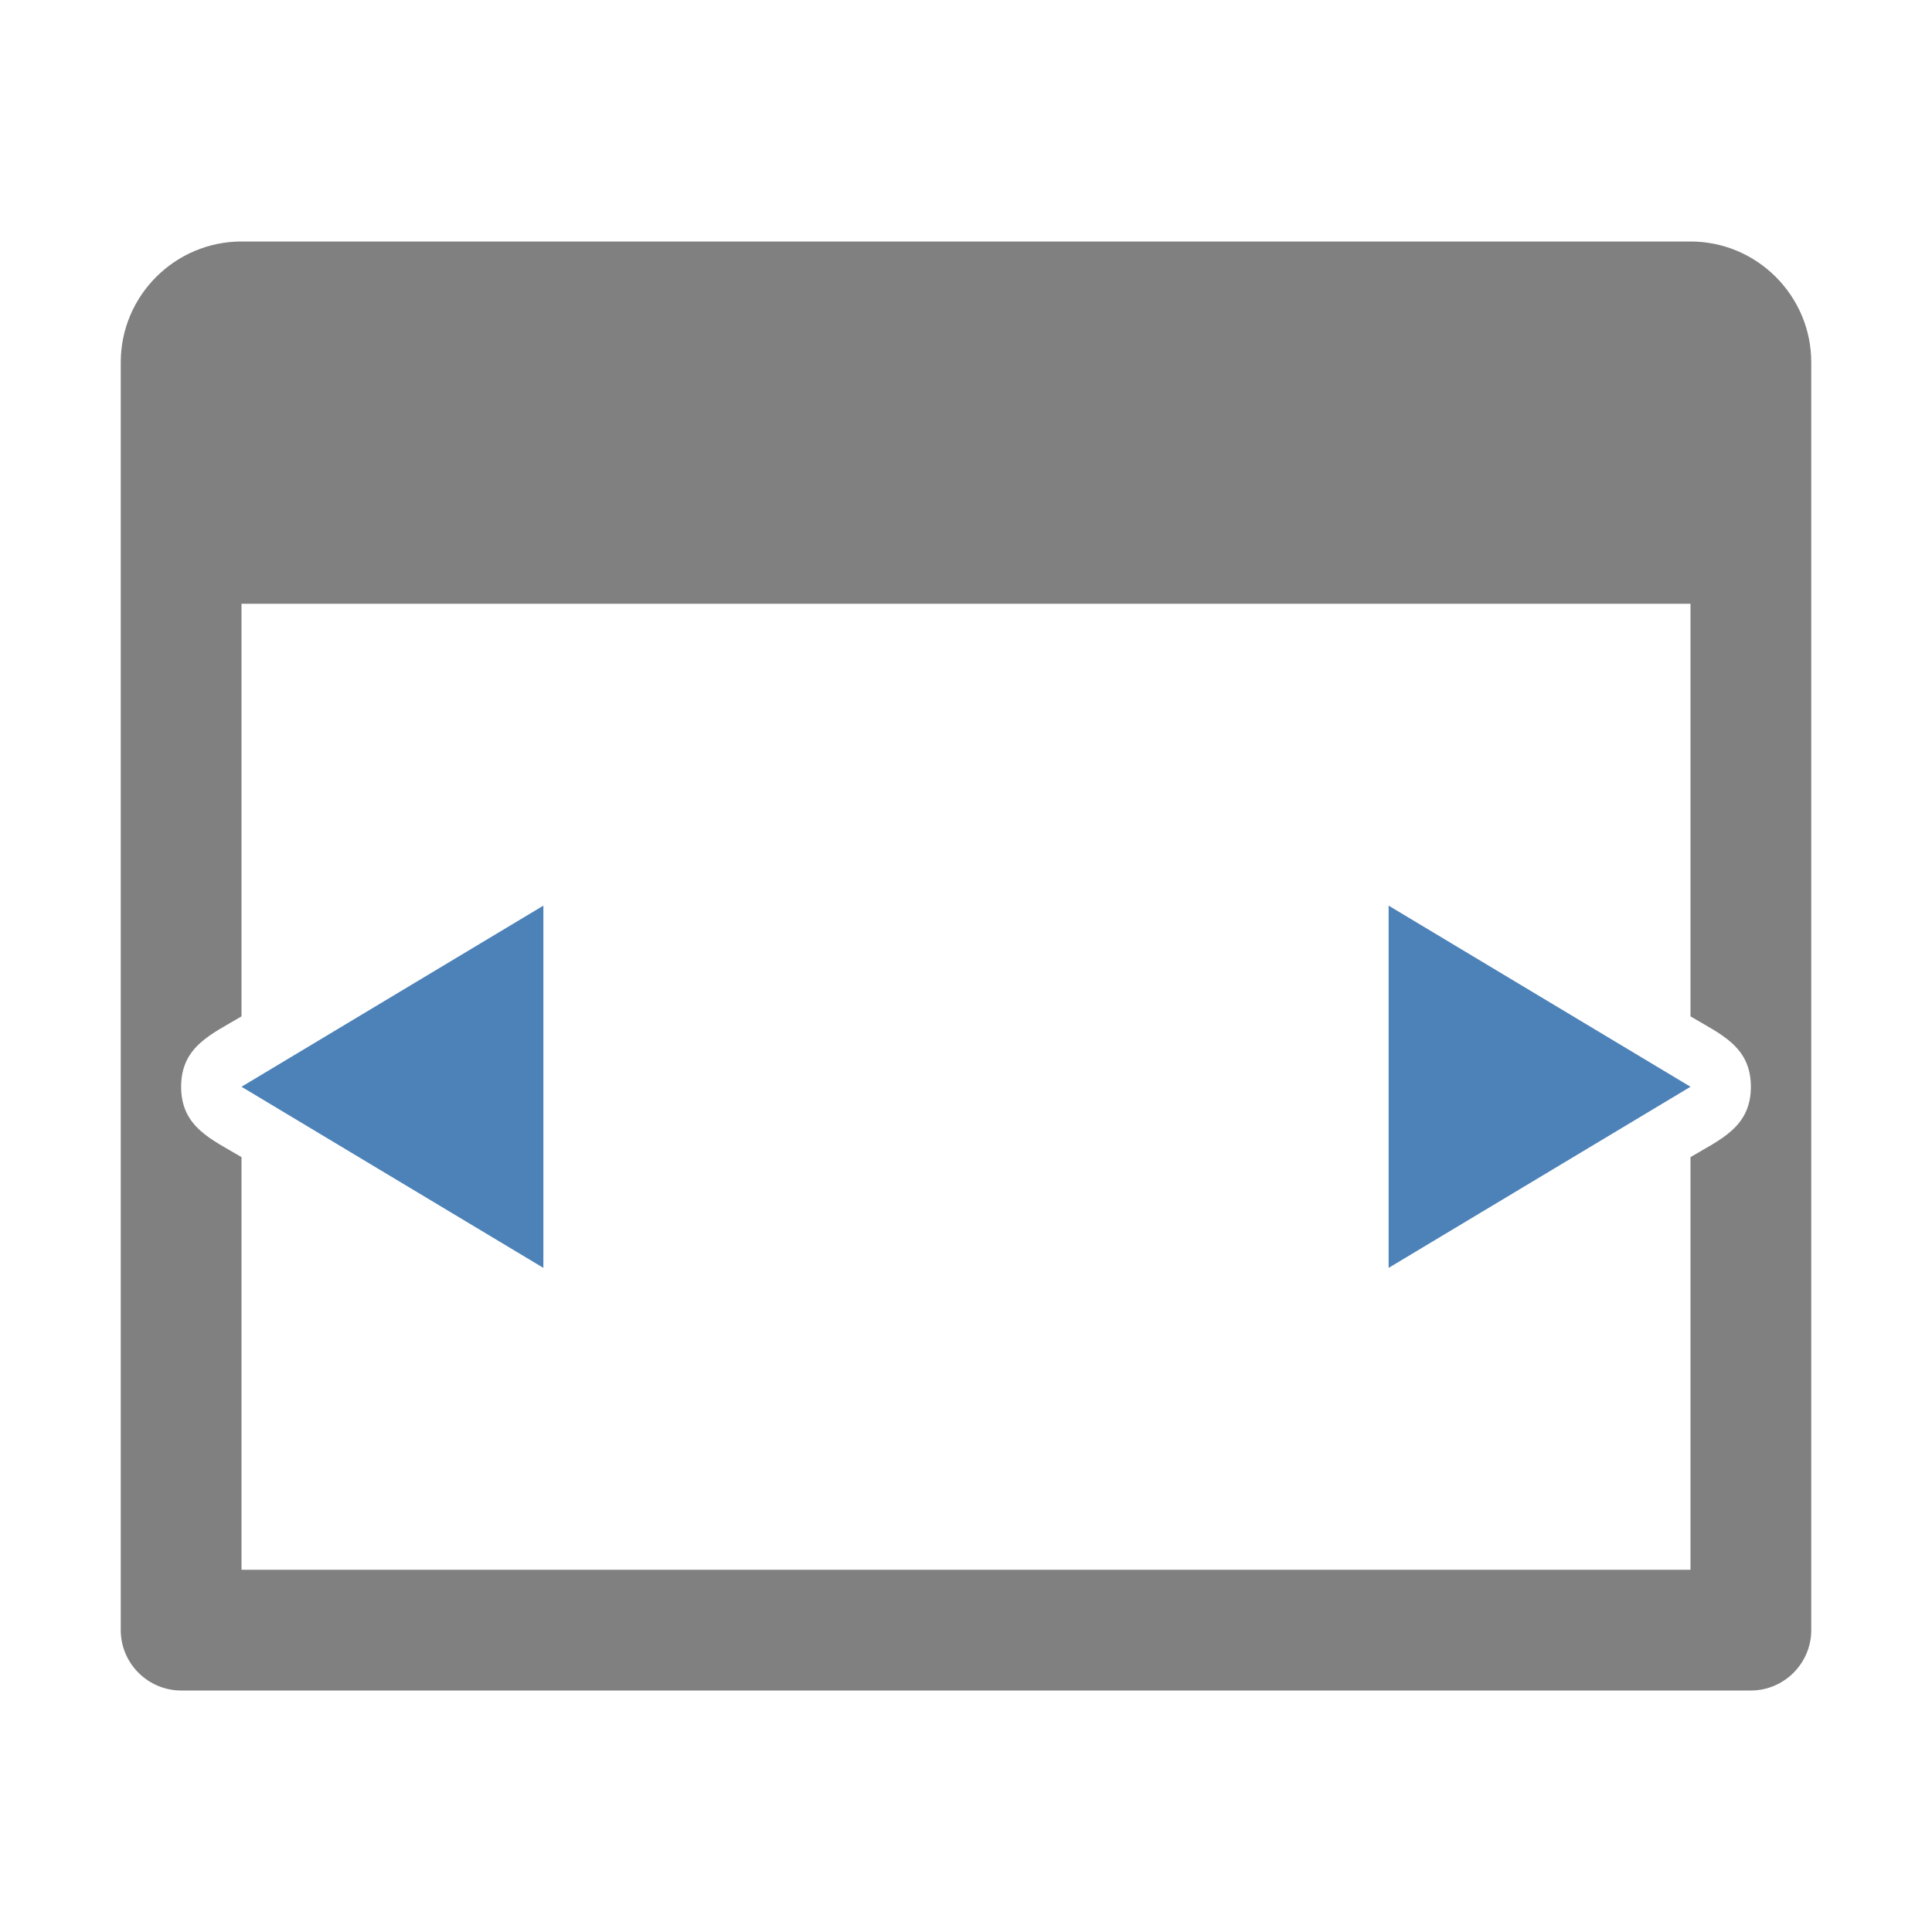 <?xml version="1.0" encoding="UTF-8"?>
<!DOCTYPE svg PUBLIC "-//W3C//DTD SVG 1.1//EN" "http://www.w3.org/Graphics/SVG/1.1/DTD/svg11.dtd">
<svg xmlns="http://www.w3.org/2000/svg" xml:space="preserve" width="1024px" height="1024px" shape-rendering="geometricPrecision" text-rendering="geometricPrecision" image-rendering="optimizeQuality" fill-rule="nonzero" clip-rule="evenodd" viewBox="0 0 10240 10240" xmlns:xlink="http://www.w3.org/1999/xlink">
	<title>window_width icon</title>
	<desc>window_width icon from the IconExperience.com O-Collection. Copyright by INCORS GmbH (www.incors.com).</desc>
	<path id="curve2" fill="#808080" d="M1280 1280l7680 0c353,0 640,288 640,640l0 6720c0,176 -144,320 -320,320l-8320 0c-176,0 -320,-144 -320,-320l0 -6720c0,-353 288,-640 640,-640zm0 1920l0 2187c-157,94 -320,158 -320,373 0,215 163,279 320,373l0 2187 7680 0 0 -2187c157,-94 320,-158 320,-373 0,-215 -163,-279 -320,-373l0 -2187 -7680 0z"/>
	<path id="curve1" fill="#4D82B8" d="M1280,5760 2880,4800 2880,6720z"/>
	<path id="curve0" fill="#4D82B8" d="M8960,5760 7360,4800 7360,6720z"/>
</svg>
